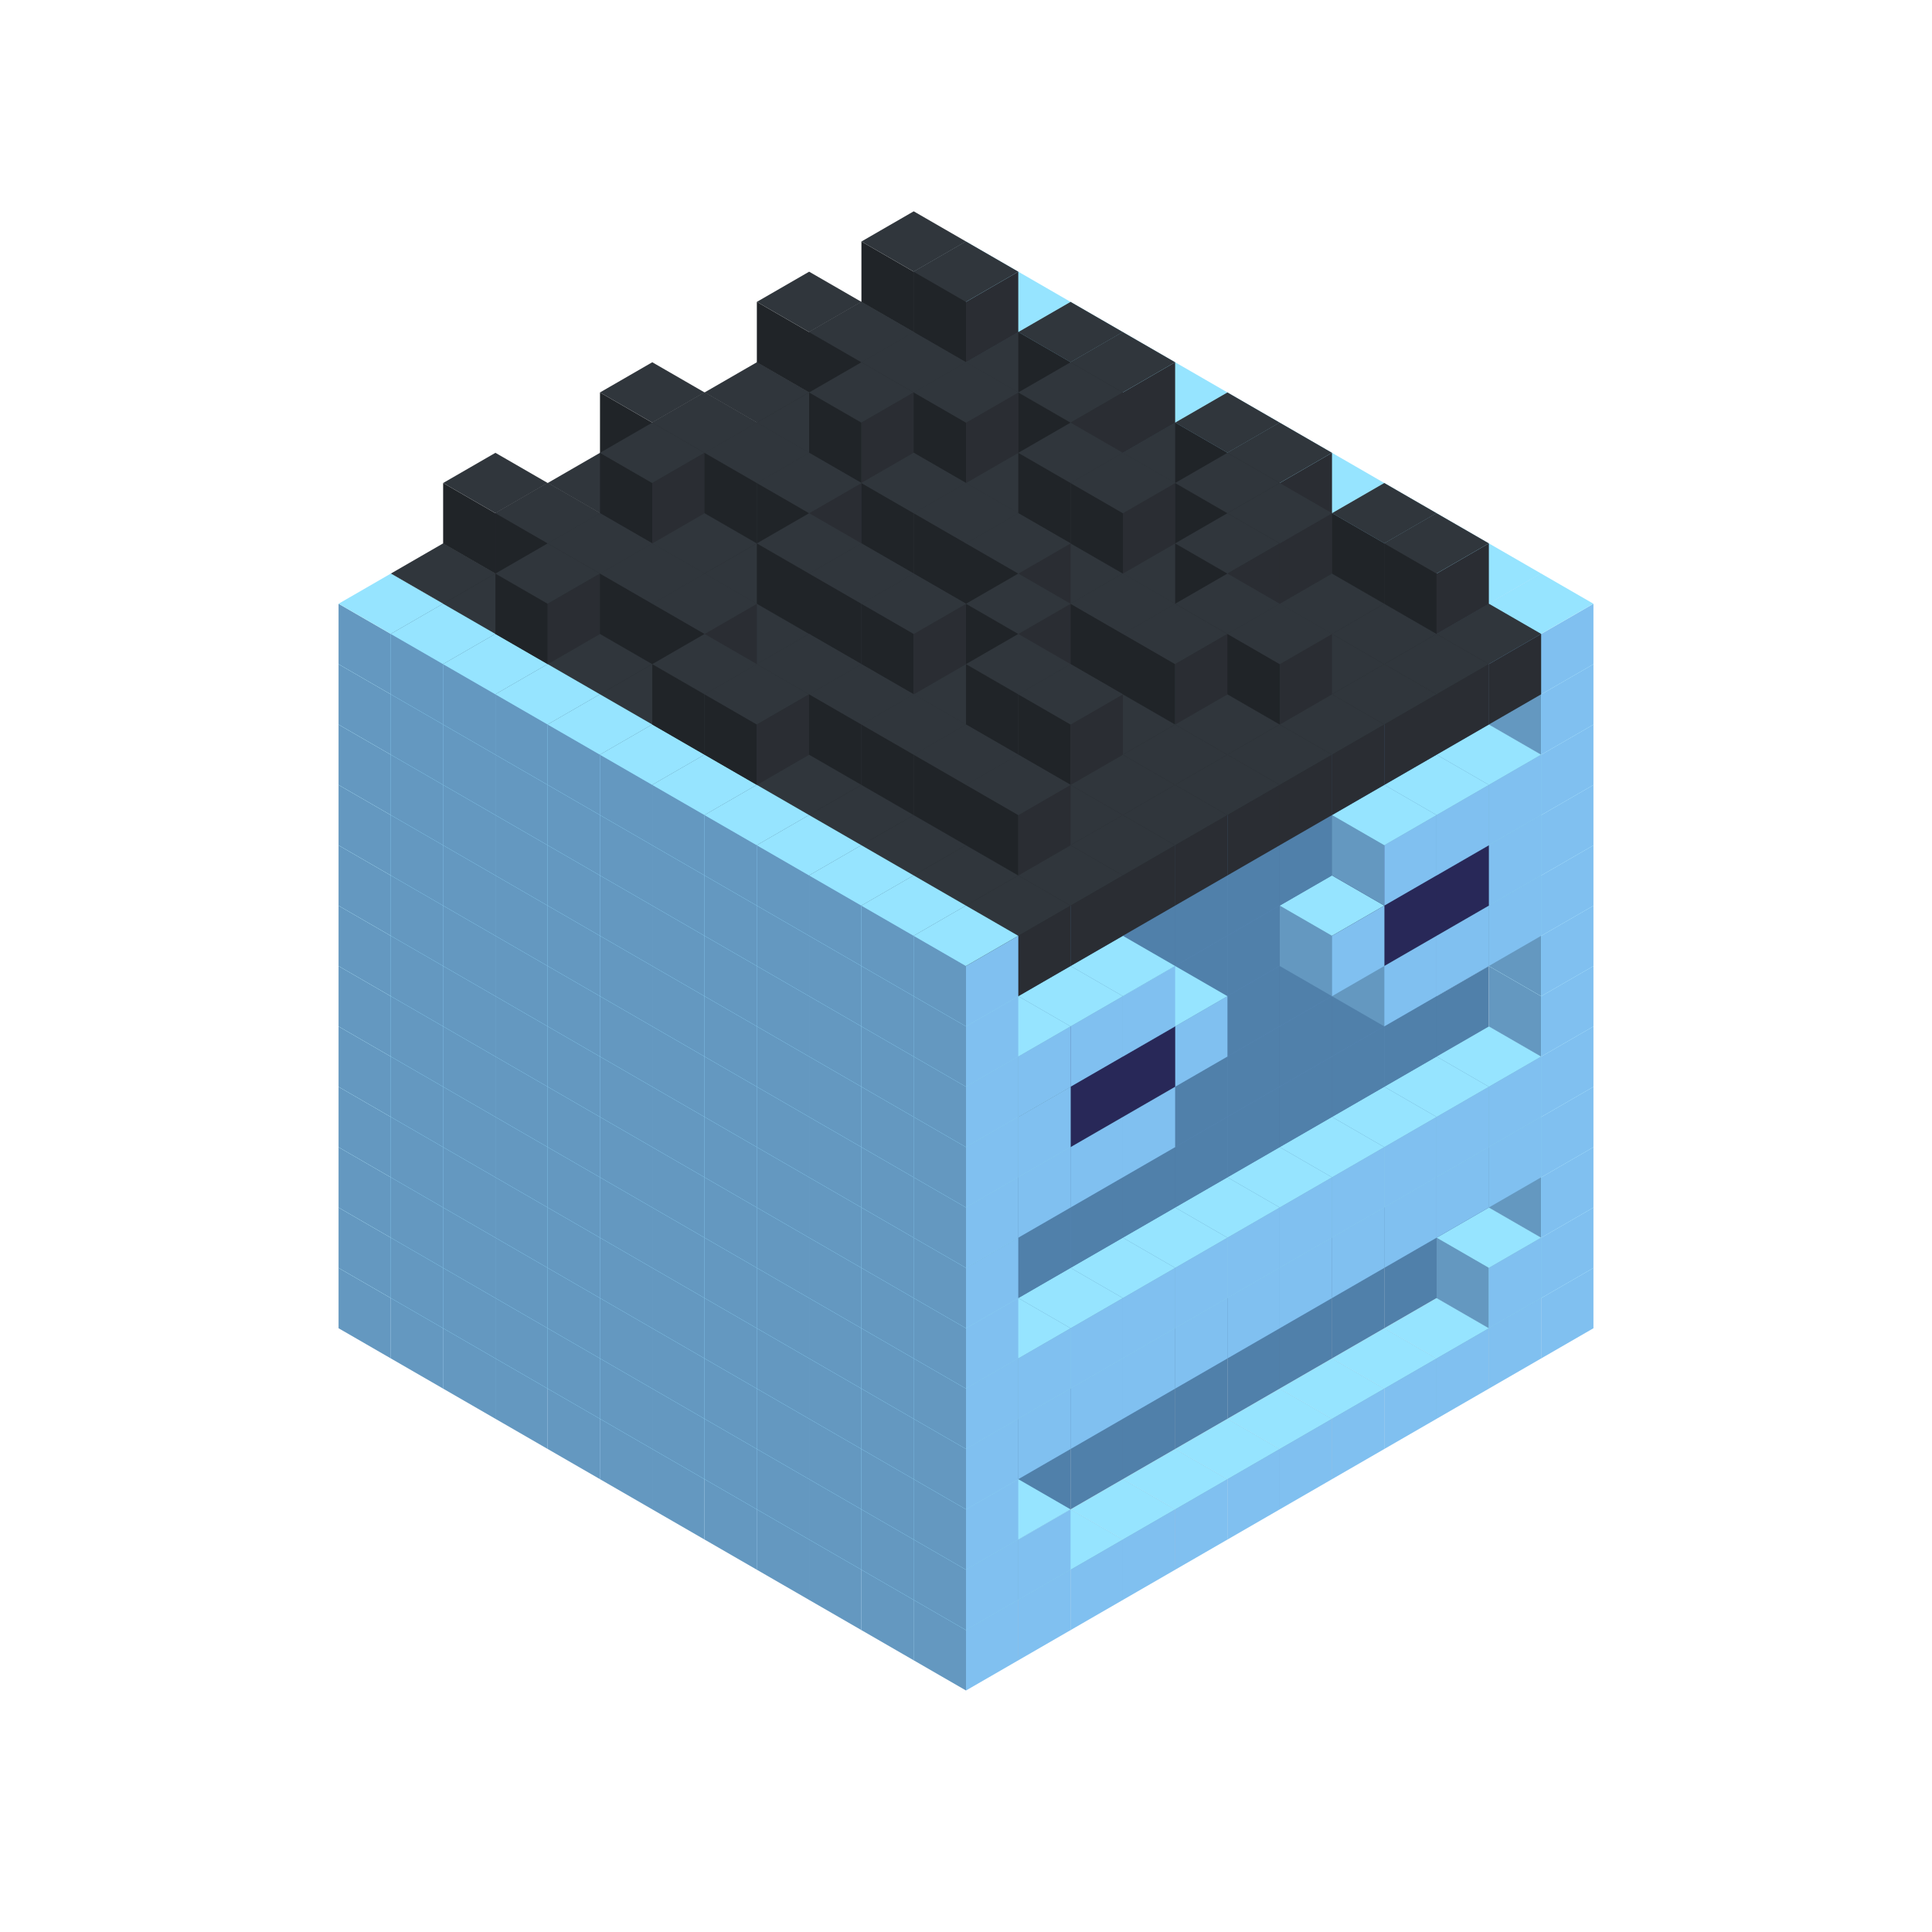 
<svg width='600' height='600' viewBox='4436371 5550000 3200000 3200000' xmlns='http://www.w3.org/2000/svg' xmlns:xlink='http://www.w3.org/1999/xlink'>
<use xlink:href='#v-0x000001d7-1' transform='translate(983738,3600000)'/>
<use xlink:href='#v-0x000001d7-1' transform='translate(1070341,3650000)'/>
<use xlink:href='#v-0x000001d7-1' transform='translate(1156944,3700000)'/>
<use xlink:href='#v-0x000001d7-1' transform='translate(1243547,3750000)'/>
<use xlink:href='#v-0x000001d7-1' transform='translate(1330150,3800000)'/>
<use xlink:href='#v-0x000001d7-1' transform='translate(1416753,3850000)'/>
<use xlink:href='#v-0x000001d7-1' transform='translate(1503356,3900000)'/>
<use xlink:href='#v-0x000001d7-1' transform='translate(1589959,3950000)'/>
<use xlink:href='#v-0x000001d7-1' transform='translate(1676562,4000000)'/>
<use xlink:href='#v-0x000001d7-1' transform='translate(1763165,4050000)'/>
<use xlink:href='#v-0x000001d7-1' transform='translate(1849768,4100000)'/>
<use xlink:href='#v-0x000001d7-1' transform='translate(2889004,3600000)'/>
<use xlink:href='#v-0x000001d7-1' transform='translate(2802401,3650000)'/>
<use xlink:href='#v-0x000001d7-1' transform='translate(2715798,3700000)'/>
<use xlink:href='#v-0x000001d7-1' transform='translate(2629195,3750000)'/>
<use xlink:href='#v-0x000001d7-1' transform='translate(2542592,3800000)'/>
<use xlink:href='#v-0x000001d7-1' transform='translate(2455989,3850000)'/>
<use xlink:href='#v-0x000001d7-1' transform='translate(2369386,3900000)'/>
<use xlink:href='#v-0x000001d7-1' transform='translate(2282783,3950000)'/>
<use xlink:href='#v-0x000001d7-1' transform='translate(2196180,4000000)'/>
<use xlink:href='#v-0x000001d7-1' transform='translate(2109577,4050000)'/>
<use xlink:href='#v-0x000001d7-1' transform='translate(2022974,4100000)'/>
<use xlink:href='#v-0x000001d7-1' transform='translate(1936371,4150000)'/>
<use xlink:href='#v-0x000001d7-1' transform='translate(983738,3500000)'/>
<use xlink:href='#v-0x000001d7-1' transform='translate(1070341,3550000)'/>
<use xlink:href='#v-0x000001d7-1' transform='translate(1156944,3600000)'/>
<use xlink:href='#v-0x000001d7-1' transform='translate(1243547,3650000)'/>
<use xlink:href='#v-0x000001d7-1' transform='translate(1330150,3700000)'/>
<use xlink:href='#v-0x000001d7-1' transform='translate(1416753,3750000)'/>
<use xlink:href='#v-0x000001d7-1' transform='translate(1503356,3800000)'/>
<use xlink:href='#v-0x000001d7-1' transform='translate(1589959,3850000)'/>
<use xlink:href='#v-0x000001d7-1' transform='translate(1676562,3900000)'/>
<use xlink:href='#v-0x000001d7-1' transform='translate(1763165,3950000)'/>
<use xlink:href='#v-0x000001d7-2' transform='translate(2715798,3500000)'/>
<use xlink:href='#v-0x000001d7-2' transform='translate(2629195,3550000)'/>
<use xlink:href='#v-0x000001d7-2' transform='translate(2542592,3600000)'/>
<use xlink:href='#v-0x000001d7-2' transform='translate(2455989,3650000)'/>
<use xlink:href='#v-0x000001d7-2' transform='translate(2369386,3700000)'/>
<use xlink:href='#v-0x000001d7-2' transform='translate(2282783,3750000)'/>
<use xlink:href='#v-0x000001d7-2' transform='translate(2196180,3800000)'/>
<use xlink:href='#v-0x000001d7-2' transform='translate(2109577,3850000)'/>
<use xlink:href='#v-0x000001d7-2' transform='translate(2022974,3900000)'/>
<use xlink:href='#v-0x000001d7-2' transform='translate(1936371,3950000)'/>
<use xlink:href='#v-0x000001d7-1' transform='translate(1849768,4000000)'/>
<use xlink:href='#v-0x000001d7-1' transform='translate(2889004,3500000)'/>
<use xlink:href='#v-0x000001d7-1' transform='translate(2802401,3550000)'/>
<use xlink:href='#v-0x000001d7-1' transform='translate(2022974,4000000)'/>
<use xlink:href='#v-0x000001d7-1' transform='translate(1936371,4050000)'/>
<use xlink:href='#v-0x000001d7-1' transform='translate(983738,3400000)'/>
<use xlink:href='#v-0x000001d7-1' transform='translate(1070341,3450000)'/>
<use xlink:href='#v-0x000001d7-1' transform='translate(1156944,3500000)'/>
<use xlink:href='#v-0x000001d7-1' transform='translate(1243547,3550000)'/>
<use xlink:href='#v-0x000001d7-1' transform='translate(1330150,3600000)'/>
<use xlink:href='#v-0x000001d7-1' transform='translate(1416753,3650000)'/>
<use xlink:href='#v-0x000001d7-1' transform='translate(1503356,3700000)'/>
<use xlink:href='#v-0x000001d7-1' transform='translate(1589959,3750000)'/>
<use xlink:href='#v-0x000001d7-1' transform='translate(1676562,3800000)'/>
<use xlink:href='#v-0x000001d7-1' transform='translate(1763165,3850000)'/>
<use xlink:href='#v-0x000001d7-2' transform='translate(2715798,3400000)'/>
<use xlink:href='#v-0x000001d7-2' transform='translate(2629195,3450000)'/>
<use xlink:href='#v-0x000001d7-2' transform='translate(2542592,3500000)'/>
<use xlink:href='#v-0x000001d7-2' transform='translate(2455989,3550000)'/>
<use xlink:href='#v-0x000001d7-2' transform='translate(2369386,3600000)'/>
<use xlink:href='#v-0x000001d7-2' transform='translate(2282783,3650000)'/>
<use xlink:href='#v-0x000001d7-2' transform='translate(2196180,3700000)'/>
<use xlink:href='#v-0x000001d7-2' transform='translate(2109577,3750000)'/>
<use xlink:href='#v-0x000001d7-2' transform='translate(2022974,3800000)'/>
<use xlink:href='#v-0x000001d7-2' transform='translate(1936371,3850000)'/>
<use xlink:href='#v-0x000001d7-1' transform='translate(1849768,3900000)'/>
<use xlink:href='#v-0x000001d7-1' transform='translate(2889004,3400000)'/>
<use xlink:href='#v-0x000001d7-1' transform='translate(1936371,3950000)'/>
<use xlink:href='#v-0x000001d7-1' transform='translate(983738,3300000)'/>
<use xlink:href='#v-0x000001d7-1' transform='translate(1070341,3350000)'/>
<use xlink:href='#v-0x000001d7-1' transform='translate(1156944,3400000)'/>
<use xlink:href='#v-0x000001d7-1' transform='translate(1243547,3450000)'/>
<use xlink:href='#v-0x000001d7-1' transform='translate(1330150,3500000)'/>
<use xlink:href='#v-0x000001d7-1' transform='translate(1416753,3550000)'/>
<use xlink:href='#v-0x000001d7-1' transform='translate(1503356,3600000)'/>
<use xlink:href='#v-0x000001d7-1' transform='translate(1589959,3650000)'/>
<use xlink:href='#v-0x000001d7-1' transform='translate(1676562,3700000)'/>
<use xlink:href='#v-0x000001d7-1' transform='translate(1763165,3750000)'/>
<use xlink:href='#v-0x000001d7-2' transform='translate(2715798,3300000)'/>
<use xlink:href='#v-0x000001d7-2' transform='translate(2629195,3350000)'/>
<use xlink:href='#v-0x000001d7-2' transform='translate(2542592,3400000)'/>
<use xlink:href='#v-0x000001d7-2' transform='translate(2455989,3450000)'/>
<use xlink:href='#v-0x000001d7-2' transform='translate(2369386,3500000)'/>
<use xlink:href='#v-0x000001d7-2' transform='translate(2282783,3550000)'/>
<use xlink:href='#v-0x000001d7-2' transform='translate(2196180,3600000)'/>
<use xlink:href='#v-0x000001d7-2' transform='translate(2109577,3650000)'/>
<use xlink:href='#v-0x000001d7-2' transform='translate(2022974,3700000)'/>
<use xlink:href='#v-0x000001d7-2' transform='translate(1936371,3750000)'/>
<use xlink:href='#v-0x000001d7-1' transform='translate(1849768,3800000)'/>
<use xlink:href='#v-0x000001d7-1' transform='translate(2889004,3300000)'/>
<use xlink:href='#v-0x000001d7-1' transform='translate(2802401,3350000)'/>
<use xlink:href='#v-0x000001d7-1' transform='translate(2715798,3400000)'/>
<use xlink:href='#v-0x000001d7-1' transform='translate(2629195,3450000)'/>
<use xlink:href='#v-0x000001d7-1' transform='translate(2542592,3500000)'/>
<use xlink:href='#v-0x000001d7-1' transform='translate(2455989,3550000)'/>
<use xlink:href='#v-0x000001d7-1' transform='translate(2369386,3600000)'/>
<use xlink:href='#v-0x000001d7-1' transform='translate(2282783,3650000)'/>
<use xlink:href='#v-0x000001d7-1' transform='translate(2196180,3700000)'/>
<use xlink:href='#v-0x000001d7-1' transform='translate(2109577,3750000)'/>
<use xlink:href='#v-0x000001d7-1' transform='translate(2022974,3800000)'/>
<use xlink:href='#v-0x000001d7-1' transform='translate(1936371,3850000)'/>
<use xlink:href='#v-0x000001d7-1' transform='translate(983738,3200000)'/>
<use xlink:href='#v-0x000001d7-1' transform='translate(1070341,3250000)'/>
<use xlink:href='#v-0x000001d7-1' transform='translate(1156944,3300000)'/>
<use xlink:href='#v-0x000001d7-1' transform='translate(1243547,3350000)'/>
<use xlink:href='#v-0x000001d7-1' transform='translate(1330150,3400000)'/>
<use xlink:href='#v-0x000001d7-1' transform='translate(1416753,3450000)'/>
<use xlink:href='#v-0x000001d7-1' transform='translate(1503356,3500000)'/>
<use xlink:href='#v-0x000001d7-1' transform='translate(1589959,3550000)'/>
<use xlink:href='#v-0x000001d7-1' transform='translate(1676562,3600000)'/>
<use xlink:href='#v-0x000001d7-1' transform='translate(1763165,3650000)'/>
<use xlink:href='#v-0x000001d7-2' transform='translate(2715798,3200000)'/>
<use xlink:href='#v-0x000001d7-2' transform='translate(2629195,3250000)'/>
<use xlink:href='#v-0x000001d7-2' transform='translate(2542592,3300000)'/>
<use xlink:href='#v-0x000001d7-2' transform='translate(2455989,3350000)'/>
<use xlink:href='#v-0x000001d7-2' transform='translate(2369386,3400000)'/>
<use xlink:href='#v-0x000001d7-2' transform='translate(2282783,3450000)'/>
<use xlink:href='#v-0x000001d7-2' transform='translate(2196180,3500000)'/>
<use xlink:href='#v-0x000001d7-2' transform='translate(2109577,3550000)'/>
<use xlink:href='#v-0x000001d7-2' transform='translate(2022974,3600000)'/>
<use xlink:href='#v-0x000001d7-2' transform='translate(1936371,3650000)'/>
<use xlink:href='#v-0x000001d7-1' transform='translate(1849768,3700000)'/>
<use xlink:href='#v-0x000001d7-1' transform='translate(2889004,3200000)'/>
<use xlink:href='#v-0x000001d7-1' transform='translate(2802401,3250000)'/>
<use xlink:href='#v-0x000001d7-1' transform='translate(2715798,3300000)'/>
<use xlink:href='#v-0x000001d7-1' transform='translate(2629195,3350000)'/>
<use xlink:href='#v-0x000001d7-1' transform='translate(2542592,3400000)'/>
<use xlink:href='#v-0x000001d7-1' transform='translate(2455989,3450000)'/>
<use xlink:href='#v-0x000001d7-1' transform='translate(2369386,3500000)'/>
<use xlink:href='#v-0x000001d7-1' transform='translate(2282783,3550000)'/>
<use xlink:href='#v-0x000001d7-1' transform='translate(2196180,3600000)'/>
<use xlink:href='#v-0x000001d7-1' transform='translate(2109577,3650000)'/>
<use xlink:href='#v-0x000001d7-1' transform='translate(2022974,3700000)'/>
<use xlink:href='#v-0x000001d7-1' transform='translate(1936371,3750000)'/>
<use xlink:href='#v-0x000001d7-1' transform='translate(983738,3100000)'/>
<use xlink:href='#v-0x000001d7-1' transform='translate(1070341,3150000)'/>
<use xlink:href='#v-0x000001d7-1' transform='translate(1156944,3200000)'/>
<use xlink:href='#v-0x000001d7-1' transform='translate(1243547,3250000)'/>
<use xlink:href='#v-0x000001d7-1' transform='translate(1330150,3300000)'/>
<use xlink:href='#v-0x000001d7-1' transform='translate(1416753,3350000)'/>
<use xlink:href='#v-0x000001d7-1' transform='translate(1503356,3400000)'/>
<use xlink:href='#v-0x000001d7-1' transform='translate(1589959,3450000)'/>
<use xlink:href='#v-0x000001d7-1' transform='translate(1676562,3500000)'/>
<use xlink:href='#v-0x000001d7-1' transform='translate(1763165,3550000)'/>
<use xlink:href='#v-0x000001d7-2' transform='translate(2715798,3100000)'/>
<use xlink:href='#v-0x000001d7-2' transform='translate(2629195,3150000)'/>
<use xlink:href='#v-0x000001d7-2' transform='translate(2542592,3200000)'/>
<use xlink:href='#v-0x000001d7-2' transform='translate(2455989,3250000)'/>
<use xlink:href='#v-0x000001d7-2' transform='translate(2369386,3300000)'/>
<use xlink:href='#v-0x000001d7-2' transform='translate(2282783,3350000)'/>
<use xlink:href='#v-0x000001d7-2' transform='translate(2196180,3400000)'/>
<use xlink:href='#v-0x000001d7-2' transform='translate(2109577,3450000)'/>
<use xlink:href='#v-0x000001d7-2' transform='translate(2022974,3500000)'/>
<use xlink:href='#v-0x000001d7-2' transform='translate(1936371,3550000)'/>
<use xlink:href='#v-0x000001d7-1' transform='translate(1849768,3600000)'/>
<use xlink:href='#v-0x000001d7-1' transform='translate(2889004,3100000)'/>
<use xlink:href='#v-0x000001d7-1' transform='translate(1936371,3650000)'/>
<use xlink:href='#v-0x000001d7-1' transform='translate(983738,3000000)'/>
<use xlink:href='#v-0x000001d7-1' transform='translate(1070341,3050000)'/>
<use xlink:href='#v-0x000001d7-1' transform='translate(1156944,3100000)'/>
<use xlink:href='#v-0x000001d7-1' transform='translate(1243547,3150000)'/>
<use xlink:href='#v-0x000001d7-1' transform='translate(1330150,3200000)'/>
<use xlink:href='#v-0x000001d7-1' transform='translate(1416753,3250000)'/>
<use xlink:href='#v-0x000001d7-1' transform='translate(1503356,3300000)'/>
<use xlink:href='#v-0x000001d7-1' transform='translate(1589959,3350000)'/>
<use xlink:href='#v-0x000001d7-1' transform='translate(1676562,3400000)'/>
<use xlink:href='#v-0x000001d7-1' transform='translate(1763165,3450000)'/>
<use xlink:href='#v-0x000001d7-2' transform='translate(2715798,3000000)'/>
<use xlink:href='#v-0x000001d7-2' transform='translate(2629195,3050000)'/>
<use xlink:href='#v-0x000001d7-2' transform='translate(2542592,3100000)'/>
<use xlink:href='#v-0x000001d7-2' transform='translate(2455989,3150000)'/>
<use xlink:href='#v-0x000001d7-2' transform='translate(2369386,3200000)'/>
<use xlink:href='#v-0x000001d7-2' transform='translate(2282783,3250000)'/>
<use xlink:href='#v-0x000001d7-2' transform='translate(2196180,3300000)'/>
<use xlink:href='#v-0x000001d7-2' transform='translate(2109577,3350000)'/>
<use xlink:href='#v-0x000001d7-2' transform='translate(2022974,3400000)'/>
<use xlink:href='#v-0x000001d7-2' transform='translate(1936371,3450000)'/>
<use xlink:href='#v-0x000001d7-1' transform='translate(1849768,3500000)'/>
<use xlink:href='#v-0x000001d7-1' transform='translate(2889004,3000000)'/>
<use xlink:href='#v-0x000001d7-1' transform='translate(1936371,3550000)'/>
<use xlink:href='#v-0x000001d7-1' transform='translate(983738,2900000)'/>
<use xlink:href='#v-0x000001d7-1' transform='translate(1070341,2950000)'/>
<use xlink:href='#v-0x000001d7-1' transform='translate(1156944,3000000)'/>
<use xlink:href='#v-0x000001d7-1' transform='translate(1243547,3050000)'/>
<use xlink:href='#v-0x000001d7-1' transform='translate(1330150,3100000)'/>
<use xlink:href='#v-0x000001d7-1' transform='translate(1416753,3150000)'/>
<use xlink:href='#v-0x000001d7-1' transform='translate(1503356,3200000)'/>
<use xlink:href='#v-0x000001d7-1' transform='translate(1589959,3250000)'/>
<use xlink:href='#v-0x000001d7-1' transform='translate(1676562,3300000)'/>
<use xlink:href='#v-0x000001d7-1' transform='translate(1763165,3350000)'/>
<use xlink:href='#v-0x000001d7-2' transform='translate(2715798,2900000)'/>
<use xlink:href='#v-0x000001d7-2' transform='translate(2629195,2950000)'/>
<use xlink:href='#v-0x000001d7-2' transform='translate(2542592,3000000)'/>
<use xlink:href='#v-0x000001d7-2' transform='translate(2455989,3050000)'/>
<use xlink:href='#v-0x000001d7-2' transform='translate(2369386,3100000)'/>
<use xlink:href='#v-0x000001d7-2' transform='translate(2282783,3150000)'/>
<use xlink:href='#v-0x000001d7-2' transform='translate(2196180,3200000)'/>
<use xlink:href='#v-0x000001d7-2' transform='translate(2109577,3250000)'/>
<use xlink:href='#v-0x000001d7-2' transform='translate(2022974,3300000)'/>
<use xlink:href='#v-0x000001d7-2' transform='translate(1936371,3350000)'/>
<use xlink:href='#v-0x000001d7-1' transform='translate(1849768,3400000)'/>
<use xlink:href='#v-0x000001d7-1' transform='translate(2889004,2900000)'/>
<use xlink:href='#v-0x000001d7-1' transform='translate(2802401,2950000)'/>
<use xlink:href='#v-0x000001d7-1' transform='translate(2715798,3000000)'/>
<use xlink:href='#v-0x000001d7-1' transform='translate(2629195,3050000)'/>
<use xlink:href='#v-0x000001d7-1' transform='translate(2196180,3300000)'/>
<use xlink:href='#v-0x000001d7-1' transform='translate(2109577,3350000)'/>
<use xlink:href='#v-0x000001d7-1' transform='translate(2022974,3400000)'/>
<use xlink:href='#v-0x000001d7-1' transform='translate(1936371,3450000)'/>
<use xlink:href='#v-0x000001d7-1' transform='translate(983738,2800000)'/>
<use xlink:href='#v-0x000001d7-1' transform='translate(1070341,2850000)'/>
<use xlink:href='#v-0x000001d7-1' transform='translate(1156944,2900000)'/>
<use xlink:href='#v-0x000001d7-1' transform='translate(1243547,2950000)'/>
<use xlink:href='#v-0x000001d7-1' transform='translate(1330150,3000000)'/>
<use xlink:href='#v-0x000001d7-1' transform='translate(1416753,3050000)'/>
<use xlink:href='#v-0x000001d7-1' transform='translate(1503356,3100000)'/>
<use xlink:href='#v-0x000001d7-1' transform='translate(1589959,3150000)'/>
<use xlink:href='#v-0x000001d7-1' transform='translate(1676562,3200000)'/>
<use xlink:href='#v-0x000001d7-1' transform='translate(1763165,3250000)'/>
<use xlink:href='#v-0x000001d7-2' transform='translate(2715798,2800000)'/>
<use xlink:href='#v-0x000001d7-2' transform='translate(2629195,2850000)'/>
<use xlink:href='#v-0x000001d7-2' transform='translate(2542592,2900000)'/>
<use xlink:href='#v-0x000001d7-2' transform='translate(2455989,2950000)'/>
<use xlink:href='#v-0x000001d7-2' transform='translate(2369386,3000000)'/>
<use xlink:href='#v-0x000001d7-2' transform='translate(2282783,3050000)'/>
<use xlink:href='#v-0x000001d7-2' transform='translate(2196180,3100000)'/>
<use xlink:href='#v-0x000001d7-2' transform='translate(2109577,3150000)'/>
<use xlink:href='#v-0x000001d7-2' transform='translate(2022974,3200000)'/>
<use xlink:href='#v-0x000001d7-2' transform='translate(1936371,3250000)'/>
<use xlink:href='#v-0x000001d7-1' transform='translate(1849768,3300000)'/>
<use xlink:href='#v-0x000001d7-1' transform='translate(2889004,2800000)'/>
<use xlink:href='#v-0x000001d7-1' transform='translate(2802401,2850000)'/>
<use xlink:href='#v-0x000001d7-3' transform='translate(2715798,2900000)'/>
<use xlink:href='#v-0x000001d7-3' transform='translate(2629195,2950000)'/>
<use xlink:href='#v-0x000001d7-1' transform='translate(2542592,3000000)'/>
<use xlink:href='#v-0x000001d7-1' transform='translate(2282783,3150000)'/>
<use xlink:href='#v-0x000001d7-3' transform='translate(2196180,3200000)'/>
<use xlink:href='#v-0x000001d7-3' transform='translate(2109577,3250000)'/>
<use xlink:href='#v-0x000001d7-1' transform='translate(2022974,3300000)'/>
<use xlink:href='#v-0x000001d7-1' transform='translate(1936371,3350000)'/>
<use xlink:href='#v-0x000001d7-1' transform='translate(983738,2700000)'/>
<use xlink:href='#v-0x000001d7-1' transform='translate(1070341,2750000)'/>
<use xlink:href='#v-0x000001d7-1' transform='translate(1156944,2800000)'/>
<use xlink:href='#v-0x000001d7-1' transform='translate(1243547,2850000)'/>
<use xlink:href='#v-0x000001d7-1' transform='translate(1330150,2900000)'/>
<use xlink:href='#v-0x000001d7-1' transform='translate(1416753,2950000)'/>
<use xlink:href='#v-0x000001d7-1' transform='translate(1503356,3000000)'/>
<use xlink:href='#v-0x000001d7-1' transform='translate(1589959,3050000)'/>
<use xlink:href='#v-0x000001d7-1' transform='translate(1676562,3100000)'/>
<use xlink:href='#v-0x000001d7-1' transform='translate(1763165,3150000)'/>
<use xlink:href='#v-0x000001d7-2' transform='translate(2715798,2700000)'/>
<use xlink:href='#v-0x000001d7-2' transform='translate(2629195,2750000)'/>
<use xlink:href='#v-0x000001d7-2' transform='translate(2542592,2800000)'/>
<use xlink:href='#v-0x000001d7-2' transform='translate(2455989,2850000)'/>
<use xlink:href='#v-0x000001d7-2' transform='translate(2369386,2900000)'/>
<use xlink:href='#v-0x000001d7-2' transform='translate(2282783,2950000)'/>
<use xlink:href='#v-0x000001d7-2' transform='translate(2196180,3000000)'/>
<use xlink:href='#v-0x000001d7-2' transform='translate(2109577,3050000)'/>
<use xlink:href='#v-0x000001d7-2' transform='translate(2022974,3100000)'/>
<use xlink:href='#v-0x000001d7-2' transform='translate(1936371,3150000)'/>
<use xlink:href='#v-0x000001d7-1' transform='translate(1849768,3200000)'/>
<use xlink:href='#v-0x000001d7-1' transform='translate(2889004,2700000)'/>
<use xlink:href='#v-0x000001d7-1' transform='translate(2802401,2750000)'/>
<use xlink:href='#v-0x000001d7-1' transform='translate(2715798,2800000)'/>
<use xlink:href='#v-0x000001d7-1' transform='translate(2629195,2850000)'/>
<use xlink:href='#v-0x000001d7-1' transform='translate(2196180,3100000)'/>
<use xlink:href='#v-0x000001d7-1' transform='translate(2109577,3150000)'/>
<use xlink:href='#v-0x000001d7-1' transform='translate(2022974,3200000)'/>
<use xlink:href='#v-0x000001d7-1' transform='translate(1936371,3250000)'/>
<use xlink:href='#v-0x000001d7-1' transform='translate(983738,2600000)'/>
<use xlink:href='#v-0x000001d7-1' transform='translate(1070341,2650000)'/>
<use xlink:href='#v-0x000001d7-1' transform='translate(1156944,2700000)'/>
<use xlink:href='#v-0x000001d7-1' transform='translate(1243547,2750000)'/>
<use xlink:href='#v-0x000001d7-1' transform='translate(1330150,2800000)'/>
<use xlink:href='#v-0x000001d7-1' transform='translate(1416753,2850000)'/>
<use xlink:href='#v-0x000001d7-1' transform='translate(1503356,2900000)'/>
<use xlink:href='#v-0x000001d7-1' transform='translate(1589959,2950000)'/>
<use xlink:href='#v-0x000001d7-1' transform='translate(1676562,3000000)'/>
<use xlink:href='#v-0x000001d7-1' transform='translate(1763165,3050000)'/>
<use xlink:href='#v-0x000001d7-2' transform='translate(2715798,2600000)'/>
<use xlink:href='#v-0x000001d7-2' transform='translate(2629195,2650000)'/>
<use xlink:href='#v-0x000001d7-2' transform='translate(2542592,2700000)'/>
<use xlink:href='#v-0x000001d7-2' transform='translate(2455989,2750000)'/>
<use xlink:href='#v-0x000001d7-2' transform='translate(2369386,2800000)'/>
<use xlink:href='#v-0x000001d7-2' transform='translate(2282783,2850000)'/>
<use xlink:href='#v-0x000001d7-2' transform='translate(2196180,2900000)'/>
<use xlink:href='#v-0x000001d7-2' transform='translate(2109577,2950000)'/>
<use xlink:href='#v-0x000001d7-2' transform='translate(2022974,3000000)'/>
<use xlink:href='#v-0x000001d7-2' transform='translate(1936371,3050000)'/>
<use xlink:href='#v-0x000001d7-1' transform='translate(1849768,3100000)'/>
<use xlink:href='#v-0x000001d7-1' transform='translate(2889004,2600000)'/>
<use xlink:href='#v-0x000001d7-1' transform='translate(1936371,3150000)'/>
<use xlink:href='#v-0x000001d7-1' transform='translate(1936371,1950000)'/>
<use xlink:href='#v-0x000001d7-4' transform='translate(1849768,2000000)'/>
<use xlink:href='#v-0x000001d7-4' transform='translate(1763165,2050000)'/>
<use xlink:href='#v-0x000001d7-4' transform='translate(1676562,2100000)'/>
<use xlink:href='#v-0x000001d7-4' transform='translate(1589959,2150000)'/>
<use xlink:href='#v-0x000001d7-4' transform='translate(1503356,2200000)'/>
<use xlink:href='#v-0x000001d7-4' transform='translate(1416753,2250000)'/>
<use xlink:href='#v-0x000001d7-4' transform='translate(1330150,2300000)'/>
<use xlink:href='#v-0x000001d7-4' transform='translate(1243547,2350000)'/>
<use xlink:href='#v-0x000001d7-4' transform='translate(1156944,2400000)'/>
<use xlink:href='#v-0x000001d7-4' transform='translate(1070341,2450000)'/>
<use xlink:href='#v-0x000001d7-1' transform='translate(983738,2500000)'/>
<use xlink:href='#v-0x000001d7-1' transform='translate(2022974,2000000)'/>
<use xlink:href='#v-0x000001d7-4' transform='translate(1936371,2050000)'/>
<use xlink:href='#v-0x000001d7-4' transform='translate(1849768,2100000)'/>
<use xlink:href='#v-0x000001d7-4' transform='translate(1763165,2150000)'/>
<use xlink:href='#v-0x000001d7-4' transform='translate(1676562,2200000)'/>
<use xlink:href='#v-0x000001d7-4' transform='translate(1589959,2250000)'/>
<use xlink:href='#v-0x000001d7-4' transform='translate(1503356,2300000)'/>
<use xlink:href='#v-0x000001d7-4' transform='translate(1416753,2350000)'/>
<use xlink:href='#v-0x000001d7-4' transform='translate(1330150,2400000)'/>
<use xlink:href='#v-0x000001d7-4' transform='translate(1243547,2450000)'/>
<use xlink:href='#v-0x000001d7-4' transform='translate(1156944,2500000)'/>
<use xlink:href='#v-0x000001d7-1' transform='translate(1070341,2550000)'/>
<use xlink:href='#v-0x000001d7-1' transform='translate(2109577,2050000)'/>
<use xlink:href='#v-0x000001d7-4' transform='translate(2022974,2100000)'/>
<use xlink:href='#v-0x000001d7-4' transform='translate(1936371,2150000)'/>
<use xlink:href='#v-0x000001d7-4' transform='translate(1849768,2200000)'/>
<use xlink:href='#v-0x000001d7-4' transform='translate(1763165,2250000)'/>
<use xlink:href='#v-0x000001d7-4' transform='translate(1676562,2300000)'/>
<use xlink:href='#v-0x000001d7-4' transform='translate(1589959,2350000)'/>
<use xlink:href='#v-0x000001d7-4' transform='translate(1503356,2400000)'/>
<use xlink:href='#v-0x000001d7-4' transform='translate(1416753,2450000)'/>
<use xlink:href='#v-0x000001d7-4' transform='translate(1330150,2500000)'/>
<use xlink:href='#v-0x000001d7-4' transform='translate(1243547,2550000)'/>
<use xlink:href='#v-0x000001d7-1' transform='translate(1156944,2600000)'/>
<use xlink:href='#v-0x000001d7-1' transform='translate(2196180,2100000)'/>
<use xlink:href='#v-0x000001d7-4' transform='translate(2109577,2150000)'/>
<use xlink:href='#v-0x000001d7-4' transform='translate(2022974,2200000)'/>
<use xlink:href='#v-0x000001d7-4' transform='translate(1936371,2250000)'/>
<use xlink:href='#v-0x000001d7-4' transform='translate(1849768,2300000)'/>
<use xlink:href='#v-0x000001d7-4' transform='translate(1763165,2350000)'/>
<use xlink:href='#v-0x000001d7-4' transform='translate(1676562,2400000)'/>
<use xlink:href='#v-0x000001d7-4' transform='translate(1589959,2450000)'/>
<use xlink:href='#v-0x000001d7-4' transform='translate(1503356,2500000)'/>
<use xlink:href='#v-0x000001d7-4' transform='translate(1416753,2550000)'/>
<use xlink:href='#v-0x000001d7-4' transform='translate(1330150,2600000)'/>
<use xlink:href='#v-0x000001d7-1' transform='translate(1243547,2650000)'/>
<use xlink:href='#v-0x000001d7-1' transform='translate(2282783,2150000)'/>
<use xlink:href='#v-0x000001d7-4' transform='translate(2196180,2200000)'/>
<use xlink:href='#v-0x000001d7-4' transform='translate(2109577,2250000)'/>
<use xlink:href='#v-0x000001d7-4' transform='translate(2022974,2300000)'/>
<use xlink:href='#v-0x000001d7-4' transform='translate(1936371,2350000)'/>
<use xlink:href='#v-0x000001d7-4' transform='translate(1849768,2400000)'/>
<use xlink:href='#v-0x000001d7-4' transform='translate(1763165,2450000)'/>
<use xlink:href='#v-0x000001d7-4' transform='translate(1676562,2500000)'/>
<use xlink:href='#v-0x000001d7-4' transform='translate(1589959,2550000)'/>
<use xlink:href='#v-0x000001d7-4' transform='translate(1503356,2600000)'/>
<use xlink:href='#v-0x000001d7-4' transform='translate(1416753,2650000)'/>
<use xlink:href='#v-0x000001d7-1' transform='translate(1330150,2700000)'/>
<use xlink:href='#v-0x000001d7-1' transform='translate(2369386,2200000)'/>
<use xlink:href='#v-0x000001d7-4' transform='translate(2282783,2250000)'/>
<use xlink:href='#v-0x000001d7-4' transform='translate(2196180,2300000)'/>
<use xlink:href='#v-0x000001d7-4' transform='translate(2109577,2350000)'/>
<use xlink:href='#v-0x000001d7-4' transform='translate(2022974,2400000)'/>
<use xlink:href='#v-0x000001d7-4' transform='translate(1936371,2450000)'/>
<use xlink:href='#v-0x000001d7-4' transform='translate(1849768,2500000)'/>
<use xlink:href='#v-0x000001d7-4' transform='translate(1763165,2550000)'/>
<use xlink:href='#v-0x000001d7-4' transform='translate(1676562,2600000)'/>
<use xlink:href='#v-0x000001d7-4' transform='translate(1589959,2650000)'/>
<use xlink:href='#v-0x000001d7-4' transform='translate(1503356,2700000)'/>
<use xlink:href='#v-0x000001d7-1' transform='translate(1416753,2750000)'/>
<use xlink:href='#v-0x000001d7-1' transform='translate(2455989,2250000)'/>
<use xlink:href='#v-0x000001d7-4' transform='translate(2369386,2300000)'/>
<use xlink:href='#v-0x000001d7-4' transform='translate(2282783,2350000)'/>
<use xlink:href='#v-0x000001d7-4' transform='translate(2196180,2400000)'/>
<use xlink:href='#v-0x000001d7-4' transform='translate(2109577,2450000)'/>
<use xlink:href='#v-0x000001d7-4' transform='translate(2022974,2500000)'/>
<use xlink:href='#v-0x000001d7-4' transform='translate(1936371,2550000)'/>
<use xlink:href='#v-0x000001d7-4' transform='translate(1849768,2600000)'/>
<use xlink:href='#v-0x000001d7-4' transform='translate(1763165,2650000)'/>
<use xlink:href='#v-0x000001d7-4' transform='translate(1676562,2700000)'/>
<use xlink:href='#v-0x000001d7-4' transform='translate(1589959,2750000)'/>
<use xlink:href='#v-0x000001d7-1' transform='translate(1503356,2800000)'/>
<use xlink:href='#v-0x000001d7-1' transform='translate(2542592,2300000)'/>
<use xlink:href='#v-0x000001d7-4' transform='translate(2455989,2350000)'/>
<use xlink:href='#v-0x000001d7-4' transform='translate(2369386,2400000)'/>
<use xlink:href='#v-0x000001d7-4' transform='translate(2282783,2450000)'/>
<use xlink:href='#v-0x000001d7-4' transform='translate(2196180,2500000)'/>
<use xlink:href='#v-0x000001d7-4' transform='translate(2109577,2550000)'/>
<use xlink:href='#v-0x000001d7-4' transform='translate(2022974,2600000)'/>
<use xlink:href='#v-0x000001d7-4' transform='translate(1936371,2650000)'/>
<use xlink:href='#v-0x000001d7-4' transform='translate(1849768,2700000)'/>
<use xlink:href='#v-0x000001d7-4' transform='translate(1763165,2750000)'/>
<use xlink:href='#v-0x000001d7-4' transform='translate(1676562,2800000)'/>
<use xlink:href='#v-0x000001d7-1' transform='translate(1589959,2850000)'/>
<use xlink:href='#v-0x000001d7-1' transform='translate(2629195,2350000)'/>
<use xlink:href='#v-0x000001d7-4' transform='translate(2542592,2400000)'/>
<use xlink:href='#v-0x000001d7-4' transform='translate(2455989,2450000)'/>
<use xlink:href='#v-0x000001d7-4' transform='translate(2369386,2500000)'/>
<use xlink:href='#v-0x000001d7-4' transform='translate(2282783,2550000)'/>
<use xlink:href='#v-0x000001d7-4' transform='translate(2196180,2600000)'/>
<use xlink:href='#v-0x000001d7-4' transform='translate(2109577,2650000)'/>
<use xlink:href='#v-0x000001d7-4' transform='translate(2022974,2700000)'/>
<use xlink:href='#v-0x000001d7-4' transform='translate(1936371,2750000)'/>
<use xlink:href='#v-0x000001d7-4' transform='translate(1849768,2800000)'/>
<use xlink:href='#v-0x000001d7-4' transform='translate(1763165,2850000)'/>
<use xlink:href='#v-0x000001d7-1' transform='translate(1676562,2900000)'/>
<use xlink:href='#v-0x000001d7-1' transform='translate(2715798,2400000)'/>
<use xlink:href='#v-0x000001d7-4' transform='translate(2629195,2450000)'/>
<use xlink:href='#v-0x000001d7-4' transform='translate(2542592,2500000)'/>
<use xlink:href='#v-0x000001d7-4' transform='translate(2455989,2550000)'/>
<use xlink:href='#v-0x000001d7-4' transform='translate(2369386,2600000)'/>
<use xlink:href='#v-0x000001d7-4' transform='translate(2282783,2650000)'/>
<use xlink:href='#v-0x000001d7-4' transform='translate(2196180,2700000)'/>
<use xlink:href='#v-0x000001d7-4' transform='translate(2109577,2750000)'/>
<use xlink:href='#v-0x000001d7-4' transform='translate(2022974,2800000)'/>
<use xlink:href='#v-0x000001d7-4' transform='translate(1936371,2850000)'/>
<use xlink:href='#v-0x000001d7-4' transform='translate(1849768,2900000)'/>
<use xlink:href='#v-0x000001d7-1' transform='translate(1763165,2950000)'/>
<use xlink:href='#v-0x000001d7-1' transform='translate(2802401,2450000)'/>
<use xlink:href='#v-0x000001d7-4' transform='translate(2715798,2500000)'/>
<use xlink:href='#v-0x000001d7-4' transform='translate(2629195,2550000)'/>
<use xlink:href='#v-0x000001d7-4' transform='translate(2542592,2600000)'/>
<use xlink:href='#v-0x000001d7-4' transform='translate(2455989,2650000)'/>
<use xlink:href='#v-0x000001d7-4' transform='translate(2369386,2700000)'/>
<use xlink:href='#v-0x000001d7-4' transform='translate(2282783,2750000)'/>
<use xlink:href='#v-0x000001d7-4' transform='translate(2196180,2800000)'/>
<use xlink:href='#v-0x000001d7-4' transform='translate(2109577,2850000)'/>
<use xlink:href='#v-0x000001d7-4' transform='translate(2022974,2900000)'/>
<use xlink:href='#v-0x000001d7-4' transform='translate(1936371,2950000)'/>
<use xlink:href='#v-0x000001d7-1' transform='translate(1849768,3000000)'/>
<use xlink:href='#v-0x000001d7-1' transform='translate(2889004,2500000)'/>
<use xlink:href='#v-0x000001d7-4' transform='translate(2802401,2550000)'/>
<use xlink:href='#v-0x000001d7-4' transform='translate(2715798,2600000)'/>
<use xlink:href='#v-0x000001d7-4' transform='translate(2629195,2650000)'/>
<use xlink:href='#v-0x000001d7-4' transform='translate(2542592,2700000)'/>
<use xlink:href='#v-0x000001d7-4' transform='translate(2455989,2750000)'/>
<use xlink:href='#v-0x000001d7-4' transform='translate(2369386,2800000)'/>
<use xlink:href='#v-0x000001d7-4' transform='translate(2282783,2850000)'/>
<use xlink:href='#v-0x000001d7-4' transform='translate(2196180,2900000)'/>
<use xlink:href='#v-0x000001d7-4' transform='translate(2109577,2950000)'/>
<use xlink:href='#v-0x000001d7-4' transform='translate(2022974,3000000)'/>
<use xlink:href='#v-0x000001d7-1' transform='translate(1936371,3050000)'/>
<use xlink:href='#v-0x000001d7-4' transform='translate(1849768,1900000)'/>
<use xlink:href='#v-0x000001d7-4' transform='translate(1676562,2000000)'/>
<use xlink:href='#v-0x000001d7-4' transform='translate(1416753,2150000)'/>
<use xlink:href='#v-0x000001d7-4' transform='translate(1156944,2300000)'/>
<use xlink:href='#v-0x000001d7-4' transform='translate(1936371,1950000)'/>
<use xlink:href='#v-0x000001d7-4' transform='translate(1763165,2050000)'/>
<use xlink:href='#v-0x000001d7-4' transform='translate(1503356,2200000)'/>
<use xlink:href='#v-0x000001d7-4' transform='translate(1416753,2250000)'/>
<use xlink:href='#v-0x000001d7-4' transform='translate(1243547,2350000)'/>
<use xlink:href='#v-0x000001d7-4' transform='translate(1849768,2100000)'/>
<use xlink:href='#v-0x000001d7-4' transform='translate(1763165,2150000)'/>
<use xlink:href='#v-0x000001d7-4' transform='translate(1589959,2250000)'/>
<use xlink:href='#v-0x000001d7-4' transform='translate(1330150,2400000)'/>
<use xlink:href='#v-0x000001d7-4' transform='translate(1243547,2450000)'/>
<use xlink:href='#v-0x000001d7-4' transform='translate(2109577,2050000)'/>
<use xlink:href='#v-0x000001d7-4' transform='translate(1936371,2150000)'/>
<use xlink:href='#v-0x000001d7-4' transform='translate(1676562,2300000)'/>
<use xlink:href='#v-0x000001d7-4' transform='translate(1416753,2450000)'/>
<use xlink:href='#v-0x000001d7-4' transform='translate(2196180,2100000)'/>
<use xlink:href='#v-0x000001d7-4' transform='translate(2109577,2150000)'/>
<use xlink:href='#v-0x000001d7-4' transform='translate(1849768,2300000)'/>
<use xlink:href='#v-0x000001d7-4' transform='translate(1676562,2400000)'/>
<use xlink:href='#v-0x000001d7-4' transform='translate(1503356,2500000)'/>
<use xlink:href='#v-0x000001d7-4' transform='translate(2109577,2250000)'/>
<use xlink:href='#v-0x000001d7-4' transform='translate(1936371,2350000)'/>
<use xlink:href='#v-0x000001d7-4' transform='translate(1763165,2450000)'/>
<use xlink:href='#v-0x000001d7-4' transform='translate(1503356,2600000)'/>
<use xlink:href='#v-0x000001d7-4' transform='translate(2369386,2200000)'/>
<use xlink:href='#v-0x000001d7-4' transform='translate(2196180,2300000)'/>
<use xlink:href='#v-0x000001d7-4' transform='translate(2022974,2400000)'/>
<use xlink:href='#v-0x000001d7-4' transform='translate(1849768,2500000)'/>
<use xlink:href='#v-0x000001d7-4' transform='translate(1676562,2600000)'/>
<use xlink:href='#v-0x000001d7-4' transform='translate(1589959,2650000)'/>
<use xlink:href='#v-0x000001d7-4' transform='translate(2455989,2250000)'/>
<use xlink:href='#v-0x000001d7-4' transform='translate(2369386,2300000)'/>
<use xlink:href='#v-0x000001d7-4' transform='translate(2022974,2500000)'/>
<use xlink:href='#v-0x000001d7-4' transform='translate(1763165,2650000)'/>
<use xlink:href='#v-0x000001d7-4' transform='translate(2455989,2350000)'/>
<use xlink:href='#v-0x000001d7-4' transform='translate(2369386,2400000)'/>
<use xlink:href='#v-0x000001d7-4' transform='translate(2196180,2500000)'/>
<use xlink:href='#v-0x000001d7-4' transform='translate(2022974,2600000)'/>
<use xlink:href='#v-0x000001d7-4' transform='translate(1849768,2700000)'/>
<use xlink:href='#v-0x000001d7-4' transform='translate(2629195,2350000)'/>
<use xlink:href='#v-0x000001d7-4' transform='translate(2369386,2500000)'/>
<use xlink:href='#v-0x000001d7-4' transform='translate(2282783,2550000)'/>
<use xlink:href='#v-0x000001d7-4' transform='translate(2109577,2650000)'/>
<use xlink:href='#v-0x000001d7-4' transform='translate(1936371,2750000)'/>
<use xlink:href='#v-0x000001d7-4' transform='translate(2715798,2400000)'/>
<use xlink:href='#v-0x000001d7-4' transform='translate(2455989,2550000)'/>
<use xlink:href='#v-0x000001d7-4' transform='translate(2022974,2800000)'/>
<defs>
<g id='v-0x000001d7-1'>
<polygon points='4100000,4100000 4100000,4200000 4013397,4150000 4013397,4050000' fill='#6498c0'/>
<polygon points='4100000,4100000 4100000,4200000 4186602,4150000 4186602,4050000' fill='#80c0f0'/>
<polygon points='4100000,4100000 4013397,4050000 4100000,4000000 4186602,4050000' fill='#96e4ff'/>
</g>
<g id='v-0x000001d7-2'>
<polygon points='4100000,4100000 4100000,4200000 4013397,4150000 4013397,4050000' fill='#406488'/>
<polygon points='4100000,4100000 4100000,4200000 4186602,4150000 4186602,4050000' fill='#5080aa'/>
<polygon points='4100000,4100000 4013397,4050000 4100000,4000000 4186602,4050000' fill='#6096cc'/>
</g>
<g id='v-0x000001d7-3'>
<polygon points='4100000,4100000 4100000,4200000 4013397,4150000 4013397,4050000' fill='#202044'/>
<polygon points='4100000,4100000 4100000,4200000 4186602,4150000 4186602,4050000' fill='#282858'/>
<polygon points='4100000,4100000 4013397,4050000 4100000,4000000 4186602,4050000' fill='#303066'/>
</g>
<g id='v-0x000001d7-4'>
<polygon points='4100000,4100000 4100000,4200000 4013397,4150000 4013397,4050000' fill='#202428'/>
<polygon points='4100000,4100000 4100000,4200000 4186602,4150000 4186602,4050000' fill='#2a2d33'/>
<polygon points='4100000,4100000 4013397,4050000 4100000,4000000 4186602,4050000' fill='#30363c'/>
</g>
</defs>
</svg>
